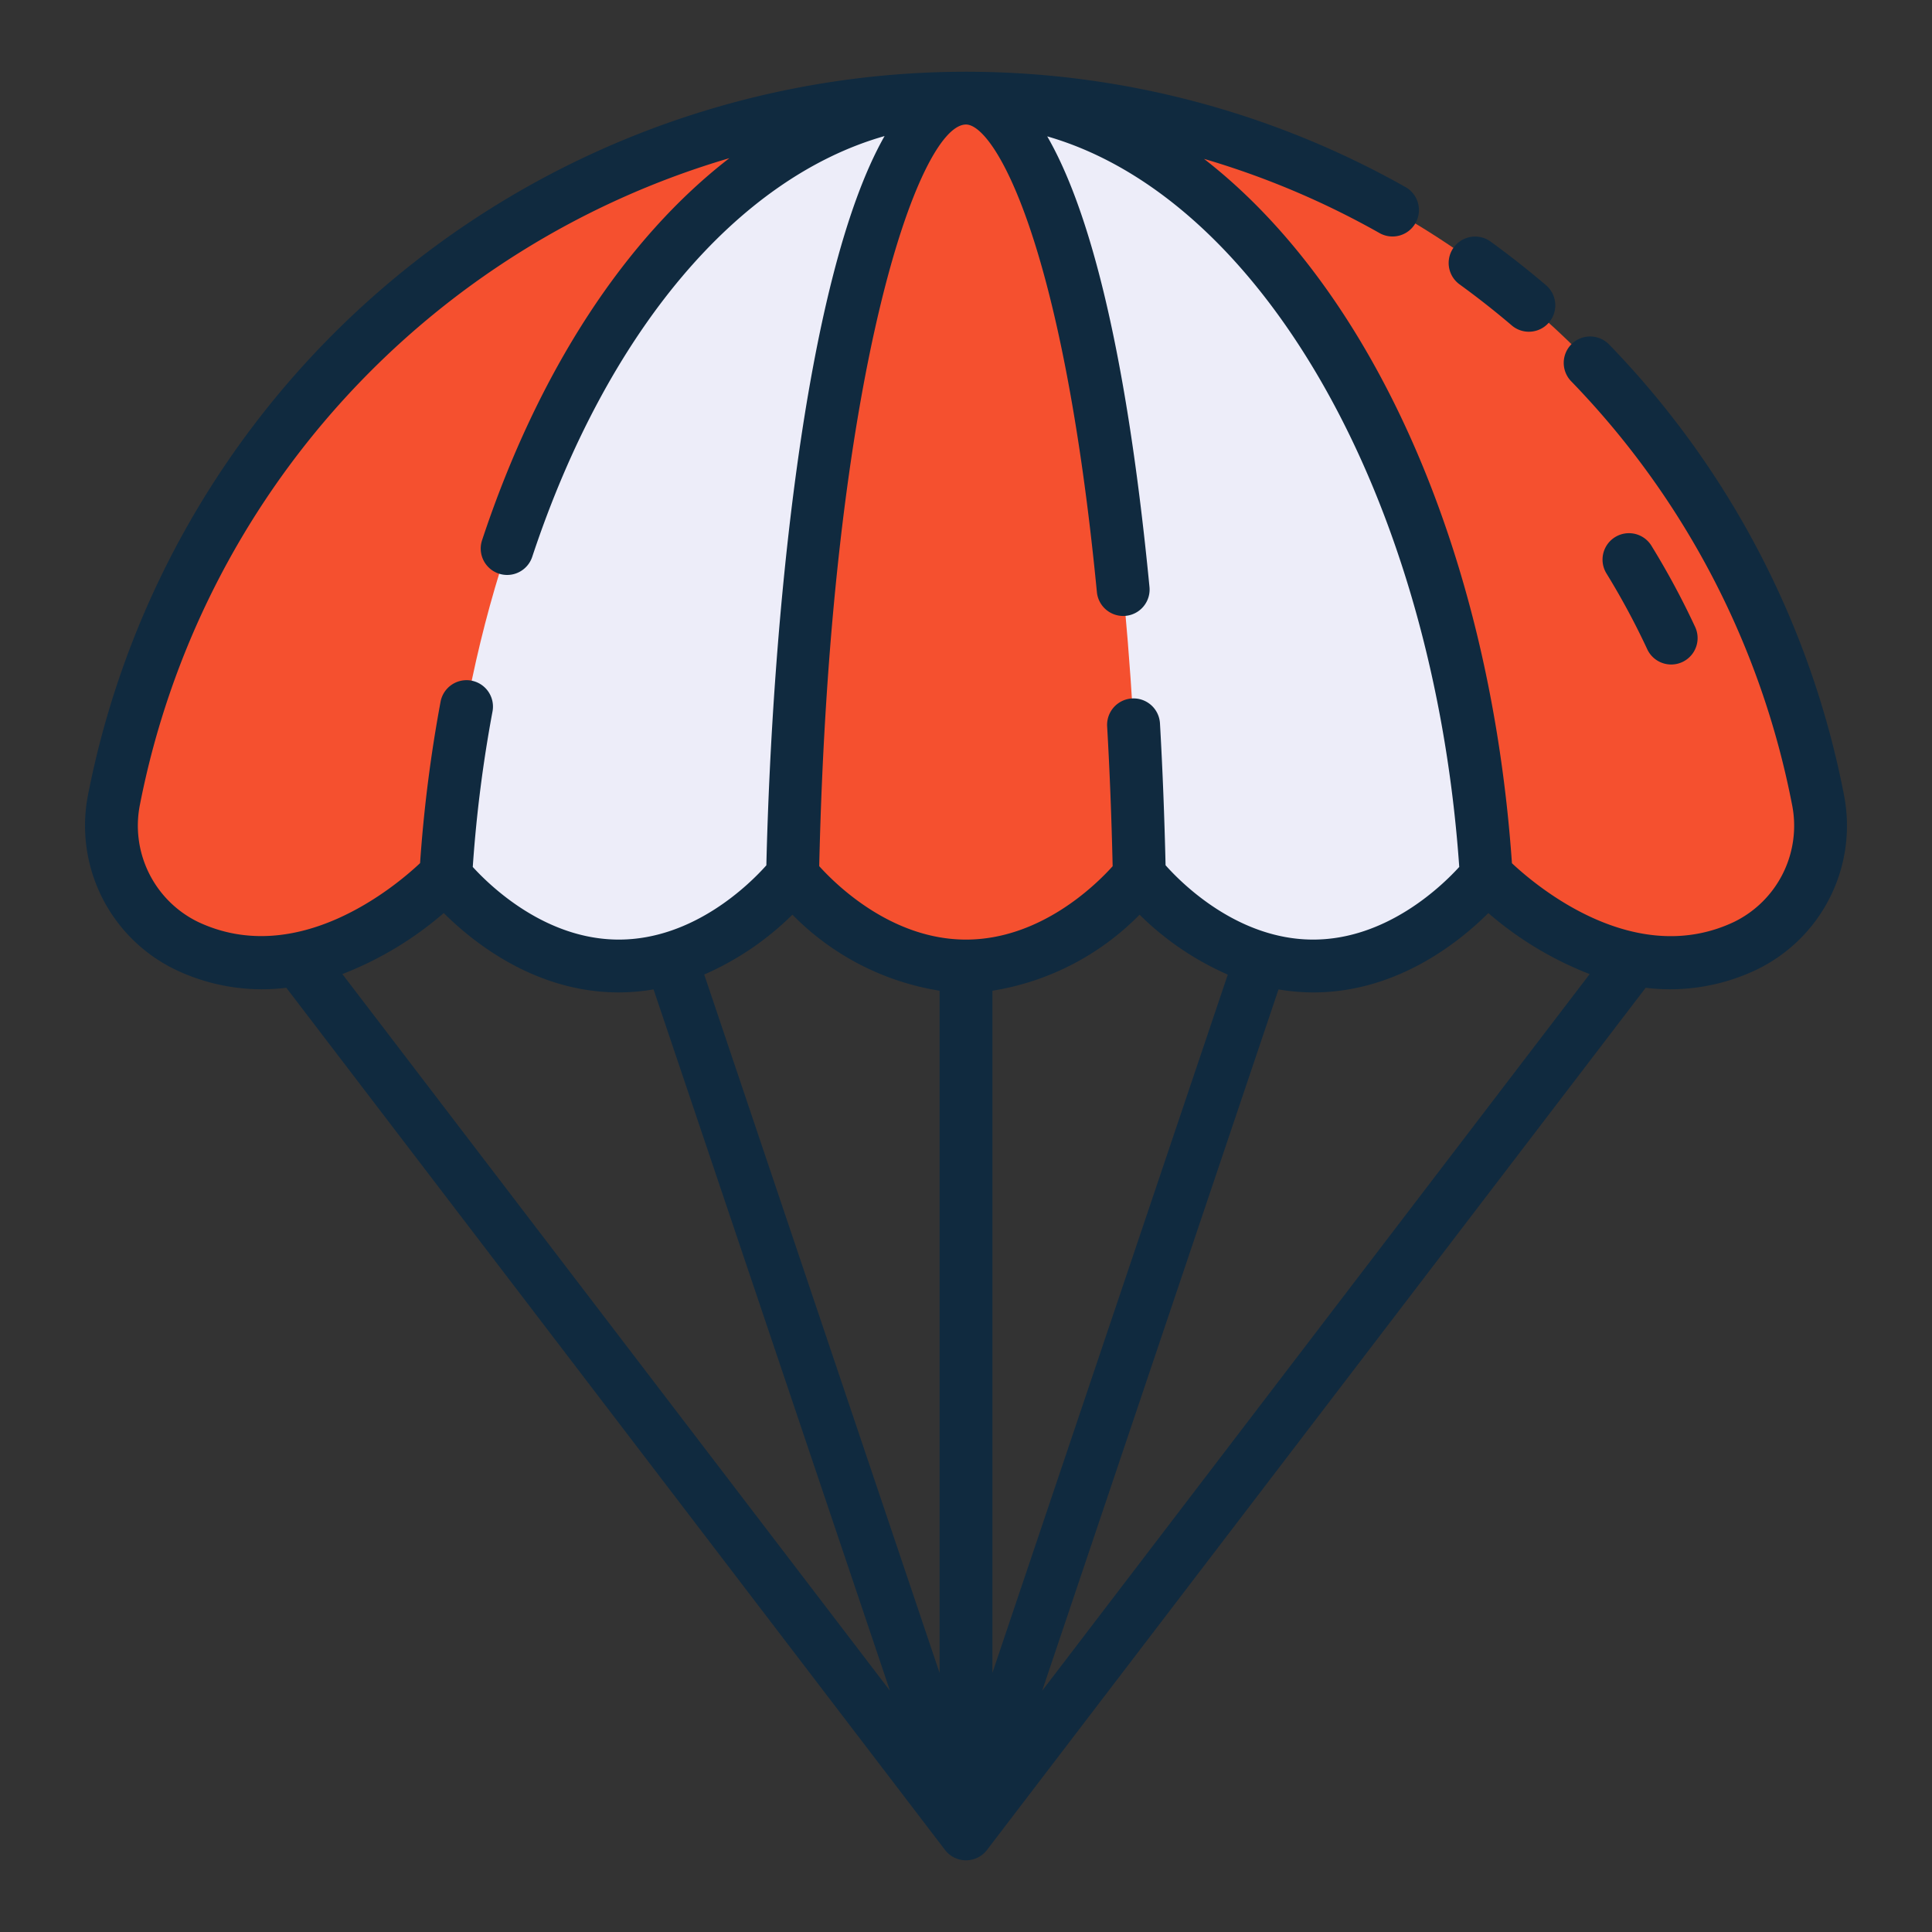 <svg height="512" viewBox="0 0 128 128" width="512" xmlns="http://www.w3.org/2000/svg"><rect x="0" y="0" width="128" height="128" fill="#333333" stroke="none"/><g><g><path d="m115.63 62.66c-8.86 4.18-17.13-4.66-17.13-4.66s-4.59 6-11.5 6-11.5-6-11.5-6-4.59 6-11.5 6-11.5-6-11.5-6-4.59 6-11.5 6-11.5-6-11.5-6-8.27 8.84-17.13 4.66a8.879 8.879 0 0 1 -4.81-9.71 57.515 57.515 0 0 1 112.88 0 8.879 8.879 0 0 1 -4.81 9.71z" fill="#f5502f"/><g fill="#ededf9"><path d="m64 6.5c-5.98 0-10.89 22.58-11.49 51.51l-.01-.01s-4.59 6-11.5 6c-6.62 0-11.11-5.51-11.48-5.97 1.8-28.94 16.55-51.53 34.48-51.53z"/><path d="m98.48 58.03c-.37.46-4.86 5.97-11.48 5.97-6.91 0-11.5-6-11.5-6l-.01.01c-.6-28.93-5.51-51.51-11.49-51.51 17.93 0 32.68 22.59 34.48 51.53z"/></g></g><g fill="#102a3f"><path d="m96.7 18.841c1.191.863 2.364 1.786 3.487 2.744a1.75 1.75 0 0 0 2.271-2.662c-1.192-1.018-2.439-2-3.7-2.916a1.75 1.75 0 0 0 -2.058 2.834z"/><path d="m122.158 52.617a58.961 58.961 0 0 0 -15.545-29.787 1.75 1.75 0 1 0 -2.517 2.432 55.461 55.461 0 0 1 14.626 28.019 7.09 7.09 0 0 1 -3.839 7.8c-6.591 3.112-13.083-2.359-14.713-3.89-1.457-20.9-9.4-38.137-20.4-46.665a55.329 55.329 0 0 1 11.6 4.9 1.75 1.75 0 1 0 1.721-3.047 59.275 59.275 0 0 0 -87.25 40.24 10.594 10.594 0 0 0 5.782 11.624 13.3 13.3 0 0 0 7.348 1.2l43.638 57.12a1.752 1.752 0 0 0 2.782 0l43.638-57.12a13.3 13.3 0 0 0 7.35-1.2 10.591 10.591 0 0 0 5.779-11.626zm-25.479 4.819c-1.209 1.326-4.85 4.814-9.679 4.814-4.987 0-8.7-3.711-9.778-4.925-.074-3.167-.194-6.327-.371-9.4a1.75 1.75 0 0 0 -3.5.2c.176 3.031.293 6.144.365 9.264-1.152 1.282-4.816 4.861-9.716 4.861s-8.576-3.591-9.725-4.866c.752-32.709 6.61-49.134 9.725-49.134 1.85 0 6.4 7.572 8.672 30.978a1.75 1.75 0 0 0 3.484-.338c-1.621-16.718-4.221-25.431-6.774-29.855 14.126 4.065 25.573 23.802 27.297 48.401zm-44.179 3.164a17.545 17.545 0 0 0 9.75 5.038v45.2l-15.594-46.273a19.292 19.292 0 0 0 5.844-3.965zm13.25 5.038a17.545 17.545 0 0 0 9.75-5.038 19.292 19.292 0 0 0 5.844 3.97l-15.594 46.26zm-52.631-4.559a7.094 7.094 0 0 1 -3.842-7.8 55.824 55.824 0 0 1 39.046-42.8c-6.865 5.3-12.652 14.05-16.385 25.313a1.75 1.75 0 0 0 3.323 1.1c4.956-14.949 13.607-25.109 23.345-27.878-5.389 9.486-7.463 32.725-7.833 48.316-1.092 1.226-4.8 4.92-9.773 4.92-4.83 0-8.471-3.489-9.678-4.812a89.419 89.419 0 0 1 1.315-10.338 1.751 1.751 0 0 0 -3.44-.651 93.258 93.258 0 0 0 -1.366 10.736c-1.631 1.535-8.12 7.001-14.712 3.894zm16.281-.587c1.975 1.968 6.1 5.258 11.6 5.258a13.763 13.763 0 0 0 2.3-.2l15.662 46.465-36.28-47.48a22.926 22.926 0 0 0 6.718-4.043zm39.647 51.524 15.658-46.465a13.763 13.763 0 0 0 2.3.2c5.5 0 9.629-3.29 11.6-5.258a22.933 22.933 0 0 0 6.715 4.043z"/><path d="m110.722 44.025a1.75 1.75 0 0 0 1.585-2.489 52.816 52.816 0 0 0 -2.913-5.408 1.75 1.75 0 0 0 -2.979 1.836 49.59 49.59 0 0 1 2.72 5.051 1.748 1.748 0 0 0 1.587 1.01z"/></g></g></svg>